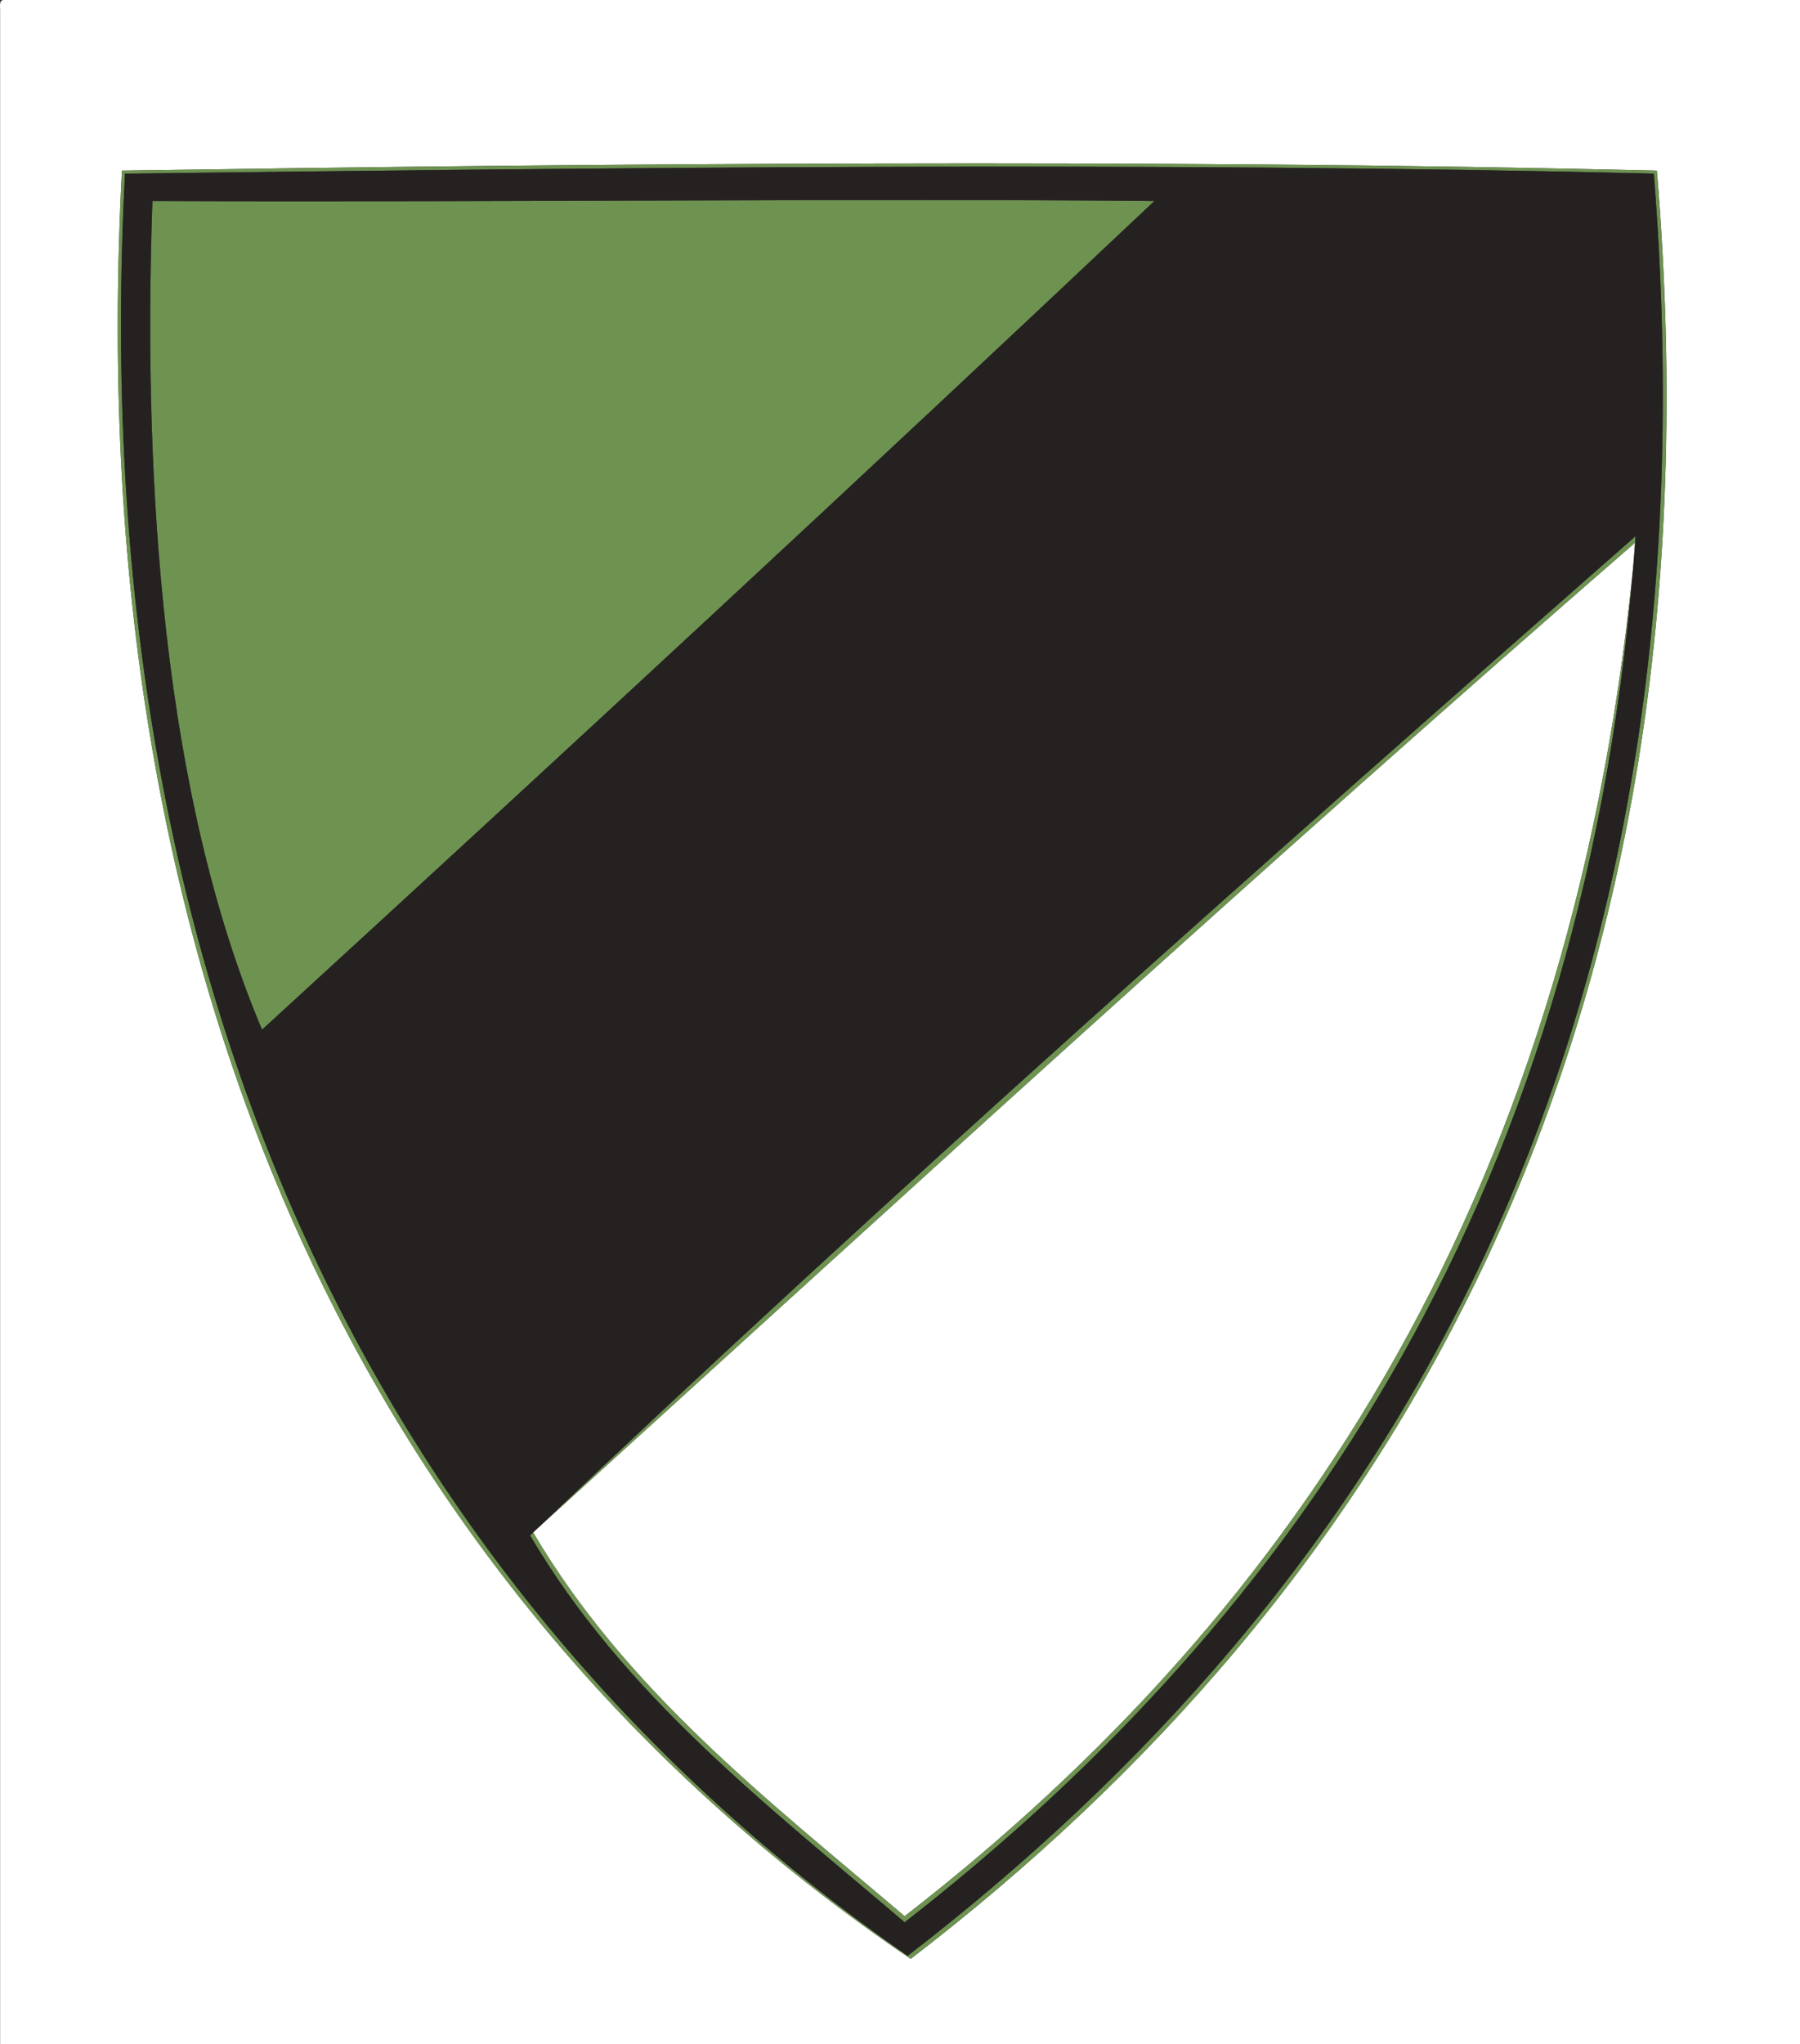<?xml version="1.0" encoding="utf-8"?>
<!-- Generator: Adobe Illustrator 13.0.0, SVG Export Plug-In . SVG Version: 6.00 Build 14948)  -->
<!DOCTYPE svg PUBLIC "-//W3C//DTD SVG 1.1//EN" "http://www.w3.org/Graphics/SVG/1.1/DTD/svg11.dtd">
<svg version="1.1" id="Layer_1" xmlns="http://www.w3.org/2000/svg" xmlns:xlink="http://www.w3.org/1999/xlink" x="0px" y="0px"
	 width="141.85px" height="161.04px" viewBox="0 0 141.85 161.04" enable-background="new 0 0 141.85 161.04" xml:space="preserve">
<rect x="0" y="0" width="141.85" height="161.04" fill="#333333" stroke="none"/>
<g>
	<g>
		<path fill-rule="evenodd" clip-rule="evenodd" fill="#FFFFFF" d="M0.25,0c47.2,0,94.399,0,141.6,0c0,53.68,0,107.36,0,161.04
			c-47.28,0-94.559,0-141.84,0c0-53.441,0-106.878,0-160.32C-0.01,0.379-0.029,0.041,0.25,0z M71.771,154.32
			c37.345-28.63,64.53-72.358,58.8-140.88c-40.021-0.946-84.208-0.552-120.96,0C6.045,80.633,31.597,127.087,71.771,154.32z"/>
		<path fill-rule="evenodd" clip-rule="evenodd" fill="#6E9351" d="M90.97,15.84C66.915,38.534,44.906,58.9,20.65,81.12
			c-7.775-18.378-9.416-42.926-8.64-65.28C40.607,15.949,67.881,15.615,90.97,15.84z"/>
		<path fill-rule="evenodd" clip-rule="evenodd" fill="#FFFFFF" d="M42.01,120.721c28.794-26.166,57.468-52.453,86.88-78
			c-4.588,50.693-26.462,84.096-57.6,108.24C60.562,141.85,49.363,133.207,42.01,120.721z"/>
		<path fill-rule="evenodd" clip-rule="evenodd" fill="#6E9351" d="M9.61,13.44c36.752-0.552,80.94-0.946,120.96,0
			c5.729,68.522-21.455,112.25-58.8,140.88C31.597,127.087,6.045,80.633,9.61,13.44z M9.85,13.68
			c-3.465,66.64,22.114,112.975,61.68,140.4c37.226-28.708,64.292-71.367,58.8-140.4C90.402,12.707,46.952,13.228,9.85,13.68z"/>
		<path fill-rule="evenodd" clip-rule="evenodd" fill="#6E9351" d="M128.89,42.24c-3.563,51.078-26.42,84.938-57.6,109.2
			c-10.796-9.204-22.117-17.883-29.52-30.48C70.033,94.102,99.968,67.64,128.89,42.24z M71.291,150.96
			c31.138-24.144,53.012-57.547,57.6-108.24c-29.412,25.548-58.085,51.834-86.88,78C49.363,133.207,60.562,141.85,71.291,150.96z"/>
		<path fill-rule="evenodd" clip-rule="evenodd" fill="#252121" d="M130.331,13.68c5.492,69.033-21.574,111.692-58.8,140.4
			C31.964,126.655,6.385,80.32,9.85,13.68C46.952,13.228,90.402,12.707,130.331,13.68z M12.01,15.84
			c-0.776,22.354,0.865,46.902,8.64,65.28C44.906,58.9,66.915,38.534,90.97,15.84C67.881,15.615,40.607,15.949,12.01,15.84z
			 M41.771,120.96c7.403,12.598,18.724,21.276,29.52,30.48c31.18-24.262,54.037-58.122,57.6-109.2
			C99.968,67.64,70.033,94.102,41.771,120.96z"/>
	</g>
</g>
</svg>
